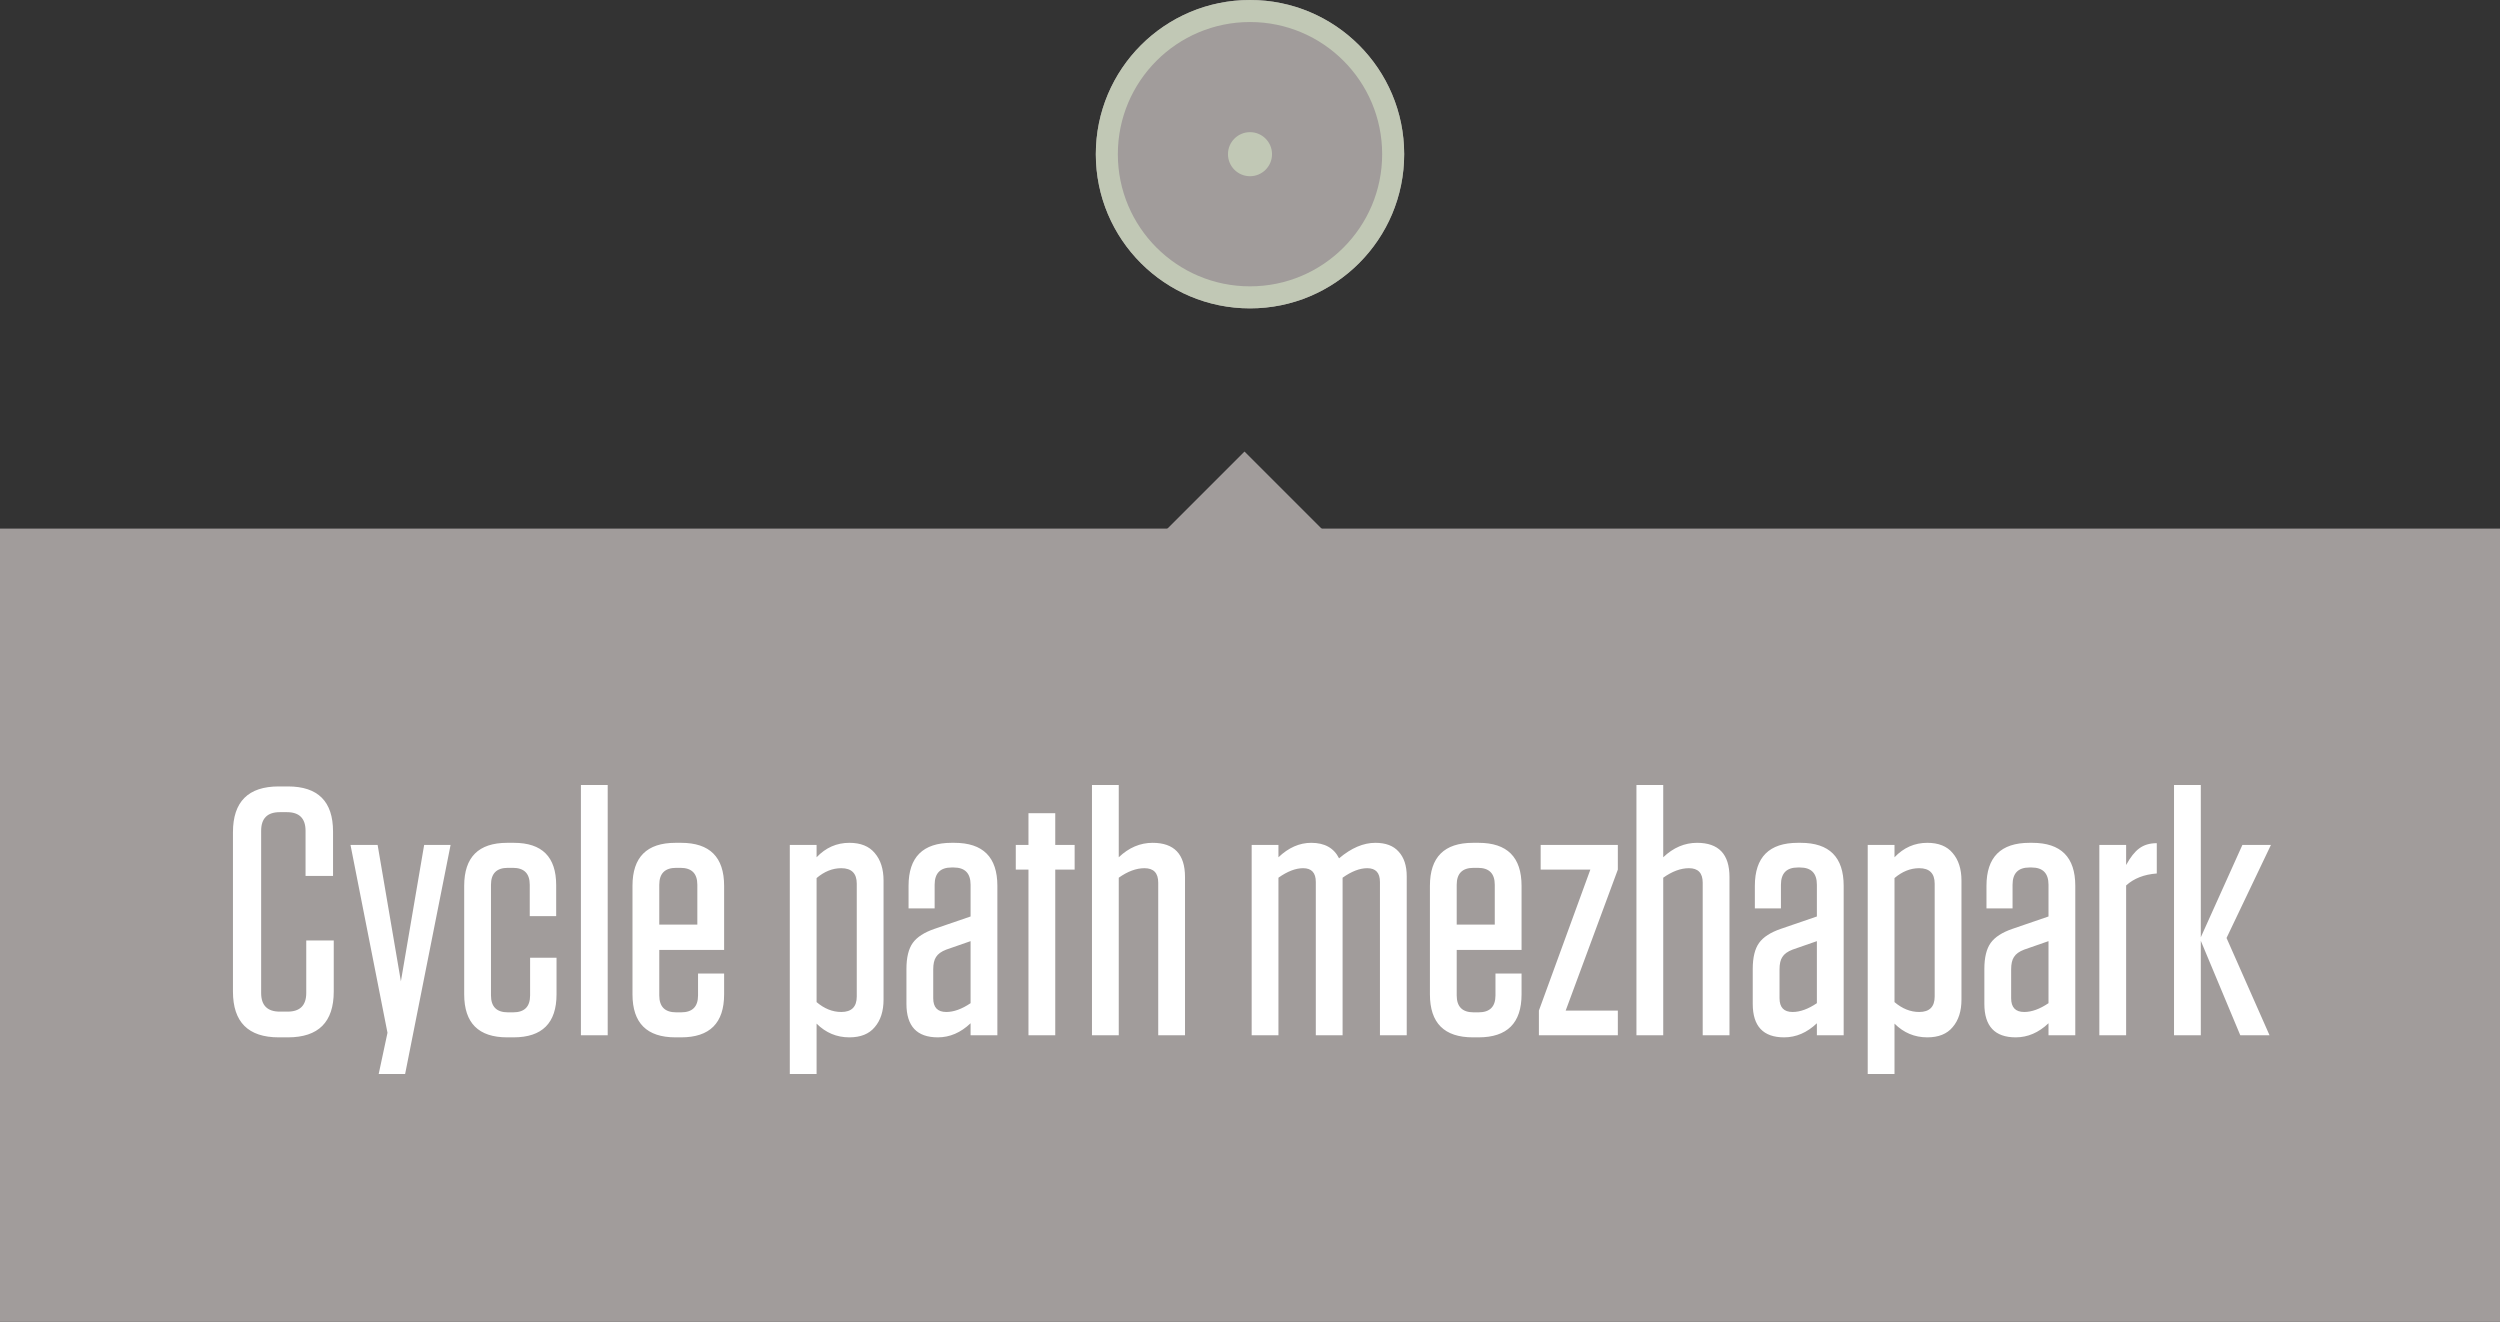 <svg width="227" height="120" viewBox="0 0 227 120" fill="none" xmlns="http://www.w3.org/2000/svg">
<rect x="0" y="0" width="227" height="120" fill="#333333" stroke="none"/>
<circle cx="113.5" cy="14" r="14" fill="#A19C9B"/>
<circle cx="113.5" cy="14" r="14" fill="#C1C8B5"/>
<circle cx="113.5" cy="14" r="12" fill="#A19C9B"/>
<circle cx="113.5" cy="14" r="2" fill="#C1C8B5"/>
<rect width="227" height="72" transform="translate(0 48)" fill="#A19C9B"/>
<path d="M27.808 85.392H30.304V90.032C30.304 92.805 28.917 94.192 26.144 94.192H25.312C22.539 94.192 21.152 92.805 21.152 90.032V75.568C21.152 72.795 22.539 71.408 25.312 71.408H26.144C28.875 71.408 30.24 72.773 30.24 75.504V79.536H27.744V75.44C27.744 74.309 27.179 73.744 26.048 73.744H25.408C24.277 73.744 23.712 74.309 23.712 75.44V90.16C23.712 91.291 24.277 91.856 25.408 91.856H26.112C27.243 91.856 27.808 91.291 27.808 90.16V85.392ZM36.785 97.52H34.385L35.184 93.776L31.825 76.72H34.288L36.401 89.104L38.513 76.72H40.913L36.785 97.52ZM48.101 83.184V80.336C48.101 79.312 47.589 78.8 46.565 78.8H46.117C45.093 78.8 44.581 79.312 44.581 80.336V90.384C44.581 91.408 45.093 91.92 46.117 91.92H46.597C47.621 91.92 48.133 91.408 48.133 90.384V86.96H50.533V90.288C50.533 92.891 49.232 94.192 46.629 94.192H46.053C43.45 94.192 42.149 92.891 42.149 90.288V80.432C42.149 77.829 43.45 76.528 46.053 76.528H46.661C49.221 76.528 50.501 77.808 50.501 80.368V83.184H48.101ZM52.747 94V71.28H55.179V94H52.747ZM65.75 86.256H59.862V90.384C59.862 91.408 60.374 91.92 61.398 91.92H61.846C62.87 91.92 63.382 91.408 63.382 90.384V88.4H65.75V90.288C65.75 92.891 64.449 94.192 61.846 94.192H61.334C58.732 94.192 57.43 92.891 57.43 90.288V80.432C57.43 77.829 58.732 76.528 61.334 76.528H61.846C64.449 76.528 65.75 77.829 65.75 80.432V86.256ZM59.862 80.336V83.952H63.318V80.336C63.318 79.312 62.806 78.8 61.782 78.8H61.398C60.374 78.8 59.862 79.312 59.862 80.336ZM71.714 97.52V76.72H74.146V77.84C74.978 76.965 75.97 76.528 77.122 76.528C78.146 76.528 78.914 76.837 79.426 77.456C79.959 78.075 80.226 78.907 80.226 79.952V90.768C80.226 91.813 79.959 92.645 79.426 93.264C78.914 93.883 78.146 94.192 77.122 94.192C75.97 94.192 74.978 93.776 74.146 92.944V97.52H71.714ZM74.146 79.728V90.992C74.85 91.589 75.596 91.888 76.386 91.888C77.324 91.888 77.794 91.419 77.794 90.48V80.24C77.794 79.301 77.324 78.832 76.386 78.832C75.596 78.832 74.85 79.131 74.146 79.728ZM82.305 91.152V87.984C82.305 86.939 82.497 86.149 82.881 85.616C83.265 85.083 83.927 84.656 84.865 84.336L88.129 83.216V80.336C88.129 79.291 87.617 78.768 86.593 78.768H86.401C85.377 78.768 84.865 79.291 84.865 80.336V82.48H82.497V80.432C82.497 77.829 83.799 76.528 86.401 76.528H86.657C89.26 76.528 90.561 77.829 90.561 80.432V94H88.129V92.912C87.233 93.765 86.241 94.192 85.153 94.192C83.255 94.192 82.305 93.179 82.305 91.152ZM85.921 91.888C86.604 91.888 87.34 91.621 88.129 91.088V85.456L85.921 86.224C85.473 86.395 85.164 86.619 84.993 86.896C84.823 87.152 84.737 87.525 84.737 88.016V90.64C84.737 91.472 85.132 91.888 85.921 91.888ZM95.817 78.96V94H93.385V78.96H92.233V76.72H93.385V73.84H95.817V76.72H97.577V78.96H95.817ZM99.151 94V71.28H101.583V77.84C102.501 76.965 103.525 76.528 104.655 76.528C106.618 76.528 107.599 77.563 107.599 79.632V94H105.167V80.144C105.167 79.269 104.751 78.832 103.919 78.832C103.173 78.832 102.394 79.12 101.583 79.696V94H99.151ZM121.907 79.696V94H119.475V80.08C119.475 79.248 119.091 78.832 118.323 78.832C117.641 78.832 116.894 79.12 116.083 79.696V94H113.651V76.72H116.083V77.84C117.001 76.965 117.993 76.528 119.059 76.528C120.275 76.528 121.118 76.997 121.587 77.936C122.697 76.997 123.795 76.528 124.883 76.528C125.822 76.528 126.526 76.795 126.995 77.328C127.486 77.861 127.731 78.608 127.731 79.568V94H125.299V80.08C125.299 79.248 124.915 78.832 124.147 78.832C123.465 78.832 122.718 79.12 121.907 79.696ZM138.157 86.256H132.269V90.384C132.269 91.408 132.781 91.92 133.805 91.92H134.253C135.277 91.92 135.789 91.408 135.789 90.384V88.4H138.157V90.288C138.157 92.891 136.855 94.192 134.253 94.192H133.741C131.138 94.192 129.837 92.891 129.837 90.288V80.432C129.837 77.829 131.138 76.528 133.741 76.528H134.253C136.855 76.528 138.157 77.829 138.157 80.432V86.256ZM132.269 80.336V83.952H135.725V80.336C135.725 79.312 135.213 78.8 134.189 78.8H133.805C132.781 78.8 132.269 79.312 132.269 80.336ZM144.404 78.96H139.892V76.72H146.9V78.96L142.164 91.76H146.9V94H139.732V91.76L144.404 78.96ZM148.589 94V71.28H151.021V77.84C151.938 76.965 152.962 76.528 154.093 76.528C156.055 76.528 157.037 77.563 157.037 79.632V94H154.605V80.144C154.605 79.269 154.189 78.832 153.357 78.832C152.61 78.832 151.831 79.12 151.021 79.696V94H148.589ZM159.149 91.152V87.984C159.149 86.939 159.341 86.149 159.725 85.616C160.109 85.083 160.77 84.656 161.709 84.336L164.973 83.216V80.336C164.973 79.291 164.461 78.768 163.437 78.768H163.245C162.221 78.768 161.709 79.291 161.709 80.336V82.48H159.341V80.432C159.341 77.829 160.642 76.528 163.245 76.528H163.501C166.104 76.528 167.405 77.829 167.405 80.432V94H164.973V92.912C164.077 93.765 163.085 94.192 161.997 94.192C160.098 94.192 159.149 93.179 159.149 91.152ZM162.765 91.888C163.448 91.888 164.184 91.621 164.973 91.088V85.456L162.765 86.224C162.317 86.395 162.008 86.619 161.837 86.896C161.666 87.152 161.581 87.525 161.581 88.016V90.64C161.581 91.472 161.976 91.888 162.765 91.888ZM169.589 97.52V76.72H172.021V77.84C172.853 76.965 173.845 76.528 174.997 76.528C176.021 76.528 176.789 76.837 177.301 77.456C177.834 78.075 178.101 78.907 178.101 79.952V90.768C178.101 91.813 177.834 92.645 177.301 93.264C176.789 93.883 176.021 94.192 174.997 94.192C173.845 94.192 172.853 93.776 172.021 92.944V97.52H169.589ZM172.021 79.728V90.992C172.725 91.589 173.471 91.888 174.261 91.888C175.199 91.888 175.669 91.419 175.669 90.48V80.24C175.669 79.301 175.199 78.832 174.261 78.832C173.471 78.832 172.725 79.131 172.021 79.728ZM180.18 91.152V87.984C180.18 86.939 180.372 86.149 180.756 85.616C181.14 85.083 181.802 84.656 182.74 84.336L186.004 83.216V80.336C186.004 79.291 185.492 78.768 184.468 78.768H184.276C183.252 78.768 182.74 79.291 182.74 80.336V82.48H180.372V80.432C180.372 77.829 181.674 76.528 184.276 76.528H184.532C187.135 76.528 188.436 77.829 188.436 80.432V94H186.004V92.912C185.108 93.765 184.116 94.192 183.028 94.192C181.13 94.192 180.18 93.179 180.18 91.152ZM183.796 91.888C184.479 91.888 185.215 91.621 186.004 91.088V85.456L183.796 86.224C183.348 86.395 183.039 86.619 182.868 86.896C182.698 87.152 182.612 87.525 182.612 88.016V90.64C182.612 91.472 183.007 91.888 183.796 91.888ZM190.62 94V76.72H193.052V78.544C193.436 77.84 193.831 77.339 194.236 77.04C194.663 76.72 195.196 76.56 195.836 76.56V79.312C194.684 79.397 193.756 79.76 193.052 80.4V94H190.62ZM203.609 76.72H206.201L202.169 85.168L206.073 94H203.417L199.833 85.424V94H197.401V71.28H199.833V85.104L203.609 76.72Z" fill="white"/>
<path d="M113 56L128 56L113 41L98 56L113 56Z" fill="#A19C9B"/>
</svg>
